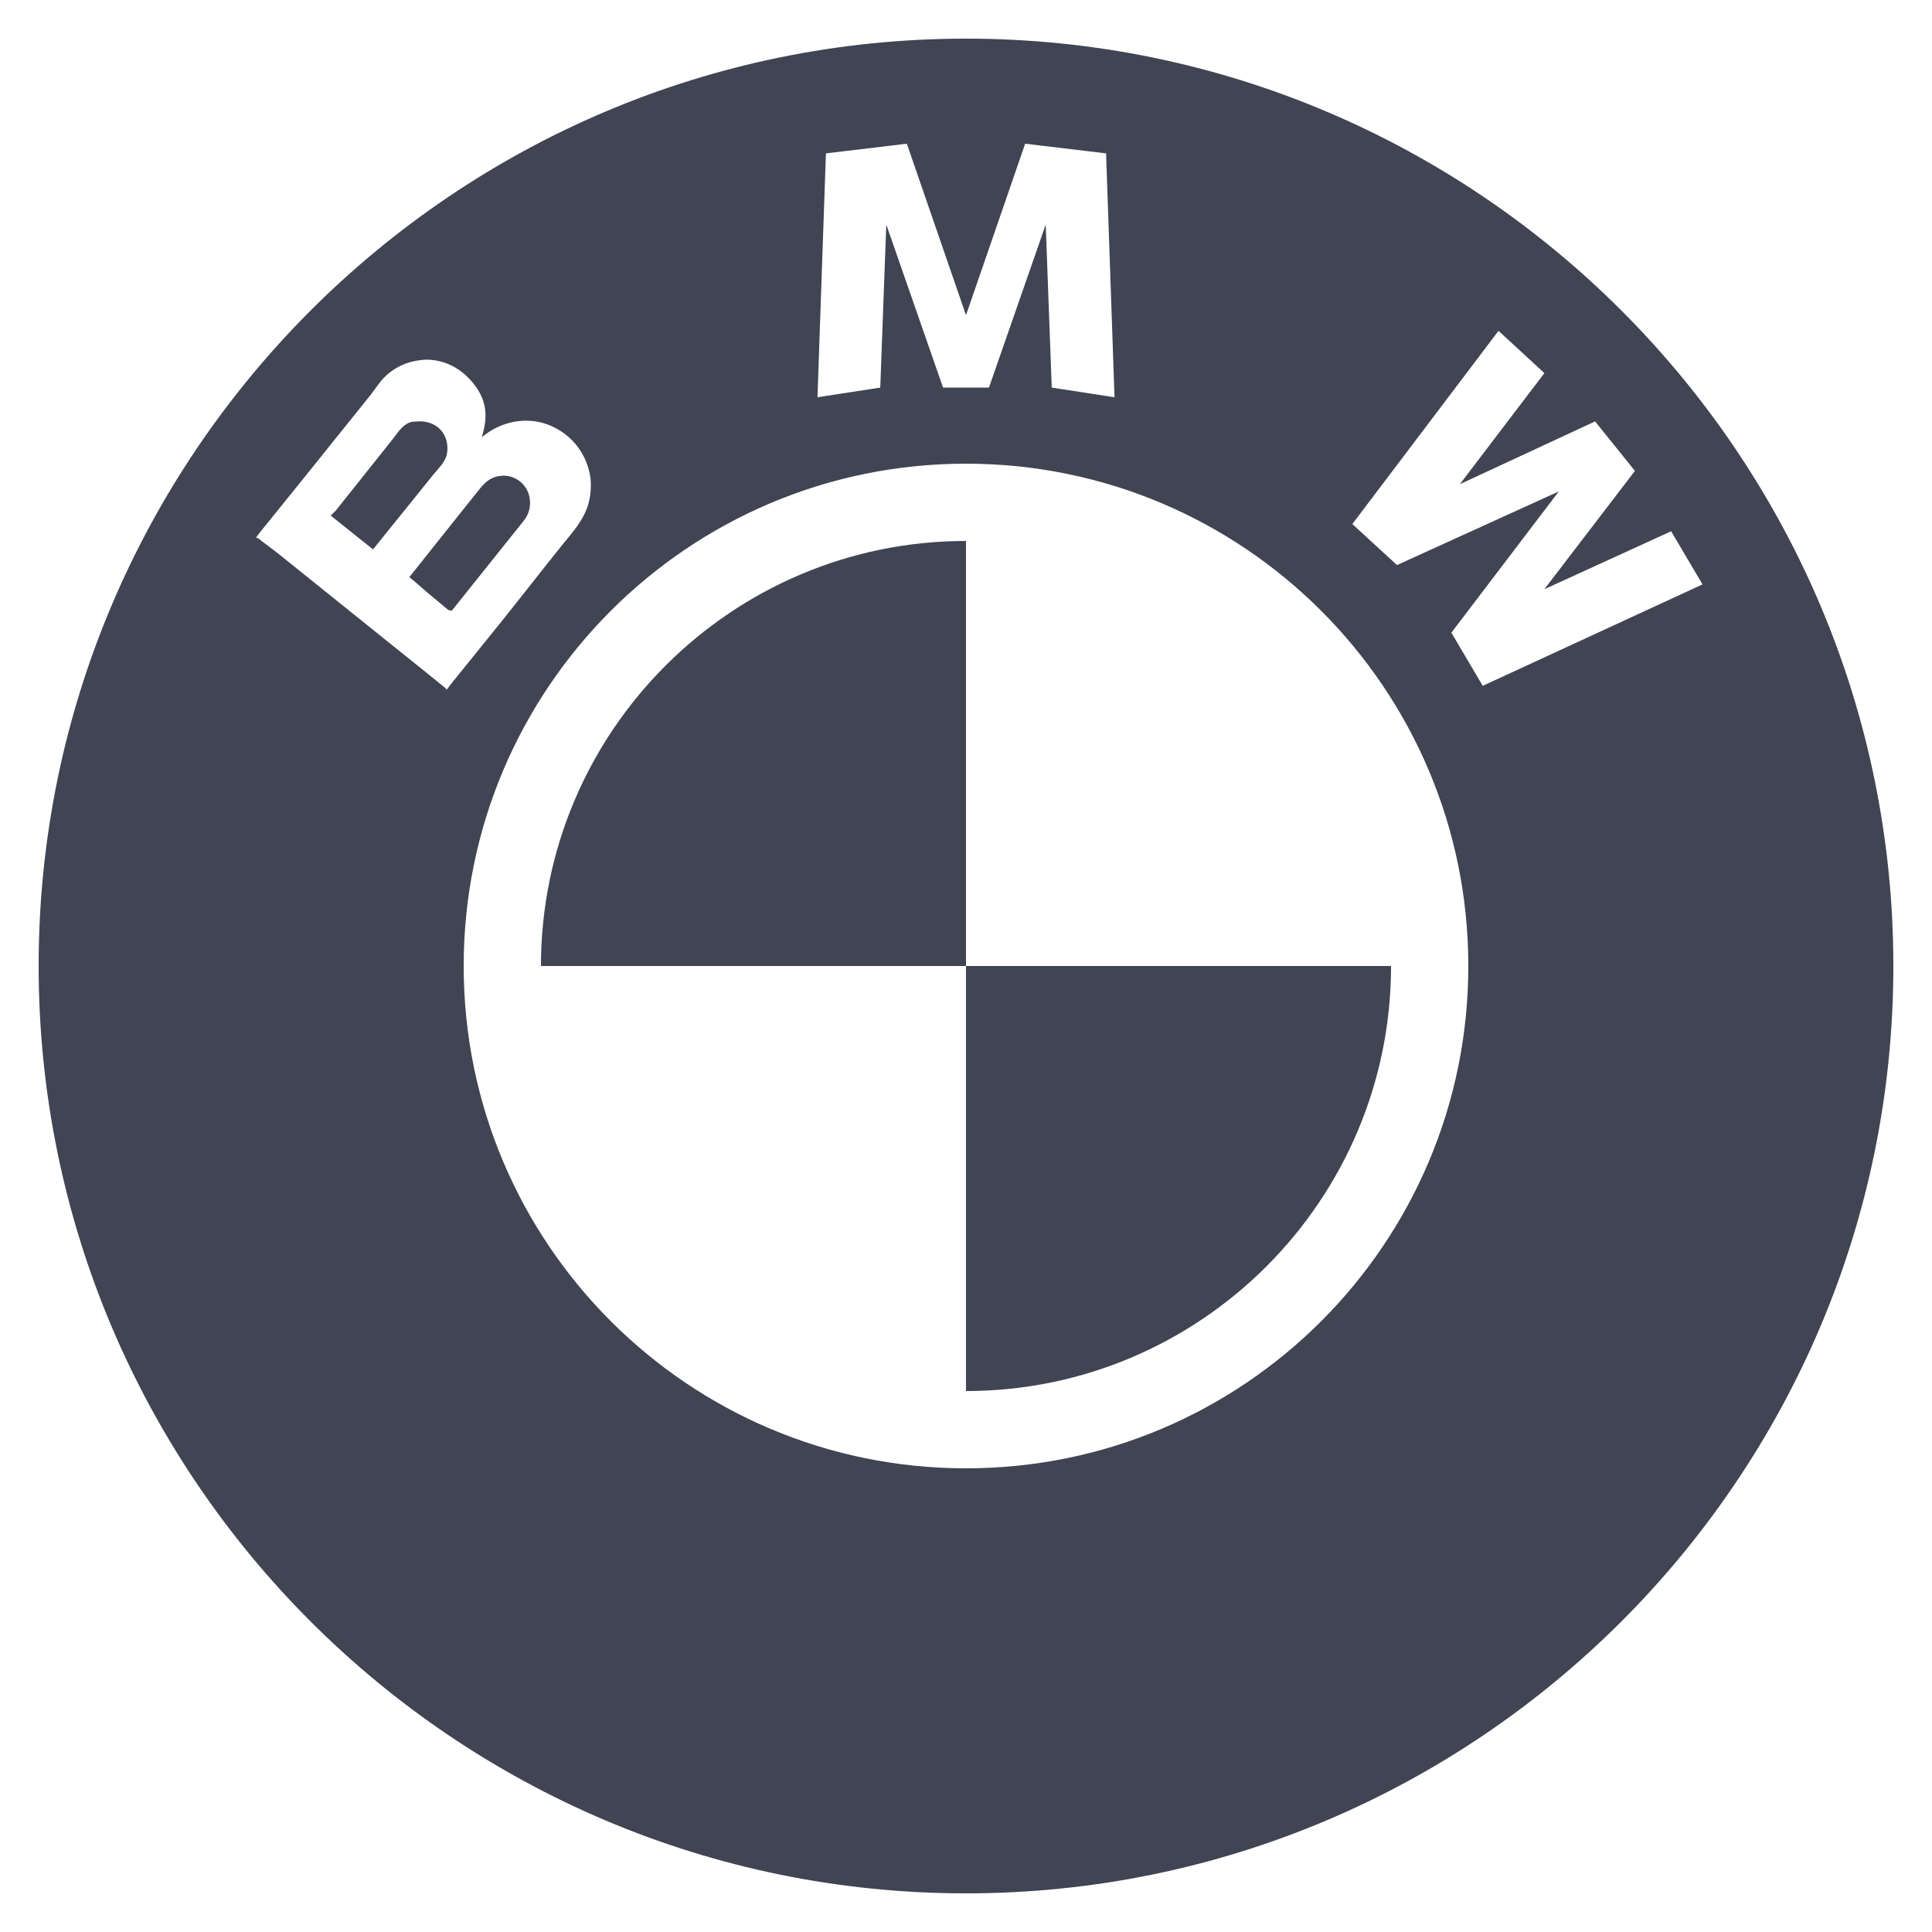 <svg xmlns="http://www.w3.org/2000/svg" xmlns:xlink="http://www.w3.org/1999/xlink" viewBox="0,0,256,256" width="150px" height="150px"><g fill="#404453" fill-rule="nonzero" stroke="none" stroke-width="1" stroke-linecap="butt" stroke-linejoin="miter" stroke-miterlimit="10" stroke-dasharray="" stroke-dashoffset="0" font-family="none" font-weight="none" font-size="none" text-anchor="none" style="mix-blend-mode: normal"><g transform="scale(5.12,5.12)"><path d="M25,1c-13.234,0 -24,10.766 -24,24c0,13.234 10.766,24 24,24c13.234,0 24,-10.766 24,-24c0,-13.234 -10.766,-24 -24,-24zM23.469,3.719l1.531,4.438l1.531,-4.438l2.094,0.25l0.219,6.312l-1.625,-0.25l-0.156,-4.219l-1.469,4.219h-1.188l-1.469,-4.219l-0.156,4.219l-1.625,0.25l0.219,-6.312zM38.781,8.562l1.188,1.094l-2.188,2.875l3.5,-1.625l1.031,1.281l-2.344,3.062l3.281,-1.5l0.812,1.375l-5.688,2.625l-0.812,-1.375l2.781,-3.656l-4.188,1.906l-1.156,-1.062zM10.938,9.312c0.426,-0.031 0.844,0.133 1.156,0.438c0.203,0.199 0.371,0.441 0.438,0.719c0.07,0.285 0.02,0.566 -0.062,0.844c0.039,-0.031 0.086,-0.066 0.125,-0.094c0.488,-0.348 1.133,-0.441 1.688,-0.188c0.555,0.254 0.914,0.746 1,1.344c0.02,0.223 0.004,0.469 -0.062,0.688c-0.129,0.422 -0.418,0.727 -0.688,1.062c-0.523,0.652 -1.039,1.316 -1.562,1.969c-0.434,0.543 -0.879,1.082 -1.312,1.625c-0.031,0.039 -0.062,0.086 -0.094,0.125c-0.008,0.008 -0.023,-0.023 -0.031,-0.031c-0.16,-0.129 -0.34,-0.277 -0.5,-0.406c-0.637,-0.508 -1.273,-1.023 -1.906,-1.531c-0.641,-0.512 -1.266,-1.02 -1.906,-1.531c-0.168,-0.137 -0.359,-0.27 -0.531,-0.406c-0.004,-0.004 -0.066,-0.027 -0.062,-0.031c0.027,-0.035 0.066,-0.09 0.094,-0.125c0.438,-0.547 0.875,-1.078 1.312,-1.625c0.508,-0.637 1.023,-1.27 1.531,-1.906c0.098,-0.121 0.184,-0.254 0.281,-0.375c0.172,-0.215 0.398,-0.371 0.656,-0.469c0.137,-0.051 0.297,-0.082 0.438,-0.094zM10.812,10.906c-0.07,0.004 -0.152,0.004 -0.219,0.031c-0.199,0.082 -0.309,0.277 -0.438,0.438c-0.492,0.613 -0.977,1.23 -1.469,1.844c-0.008,0.008 -0.129,0.121 -0.125,0.125c0.102,0.082 0.211,0.168 0.312,0.25c0.266,0.211 0.516,0.414 0.781,0.625c0.258,-0.324 0.52,-0.645 0.781,-0.969c0.258,-0.324 0.523,-0.645 0.781,-0.969c0.129,-0.16 0.285,-0.297 0.344,-0.5c0.051,-0.23 0.004,-0.48 -0.156,-0.656c-0.148,-0.164 -0.379,-0.234 -0.594,-0.219zM25,12c7.18,0 13,5.82 13,13c0,7.18 -5.82,13 -13,13c-7.18,0 -13,-5.82 -13,-13c0,-7.18 5.82,-13 13,-13zM13,12.312c-0.242,0.008 -0.418,0.133 -0.562,0.312c-0.203,0.254 -0.422,0.527 -0.625,0.781c-0.414,0.52 -0.805,1.012 -1.219,1.531c0.215,0.172 0.41,0.359 0.625,0.531c0.125,0.102 0.25,0.211 0.375,0.312c0.023,0.02 0.07,0.012 0.094,0.031c0.457,-0.574 0.918,-1.145 1.375,-1.719c0.164,-0.207 0.332,-0.414 0.5,-0.625c0.168,-0.211 0.199,-0.5 0.094,-0.75c-0.121,-0.258 -0.367,-0.414 -0.656,-0.406zM25,14c-6.066,0 -11,4.934 -11,11h11zM25,25v11c6.066,0 11,-4.934 11,-11z"></path></g></g></svg>